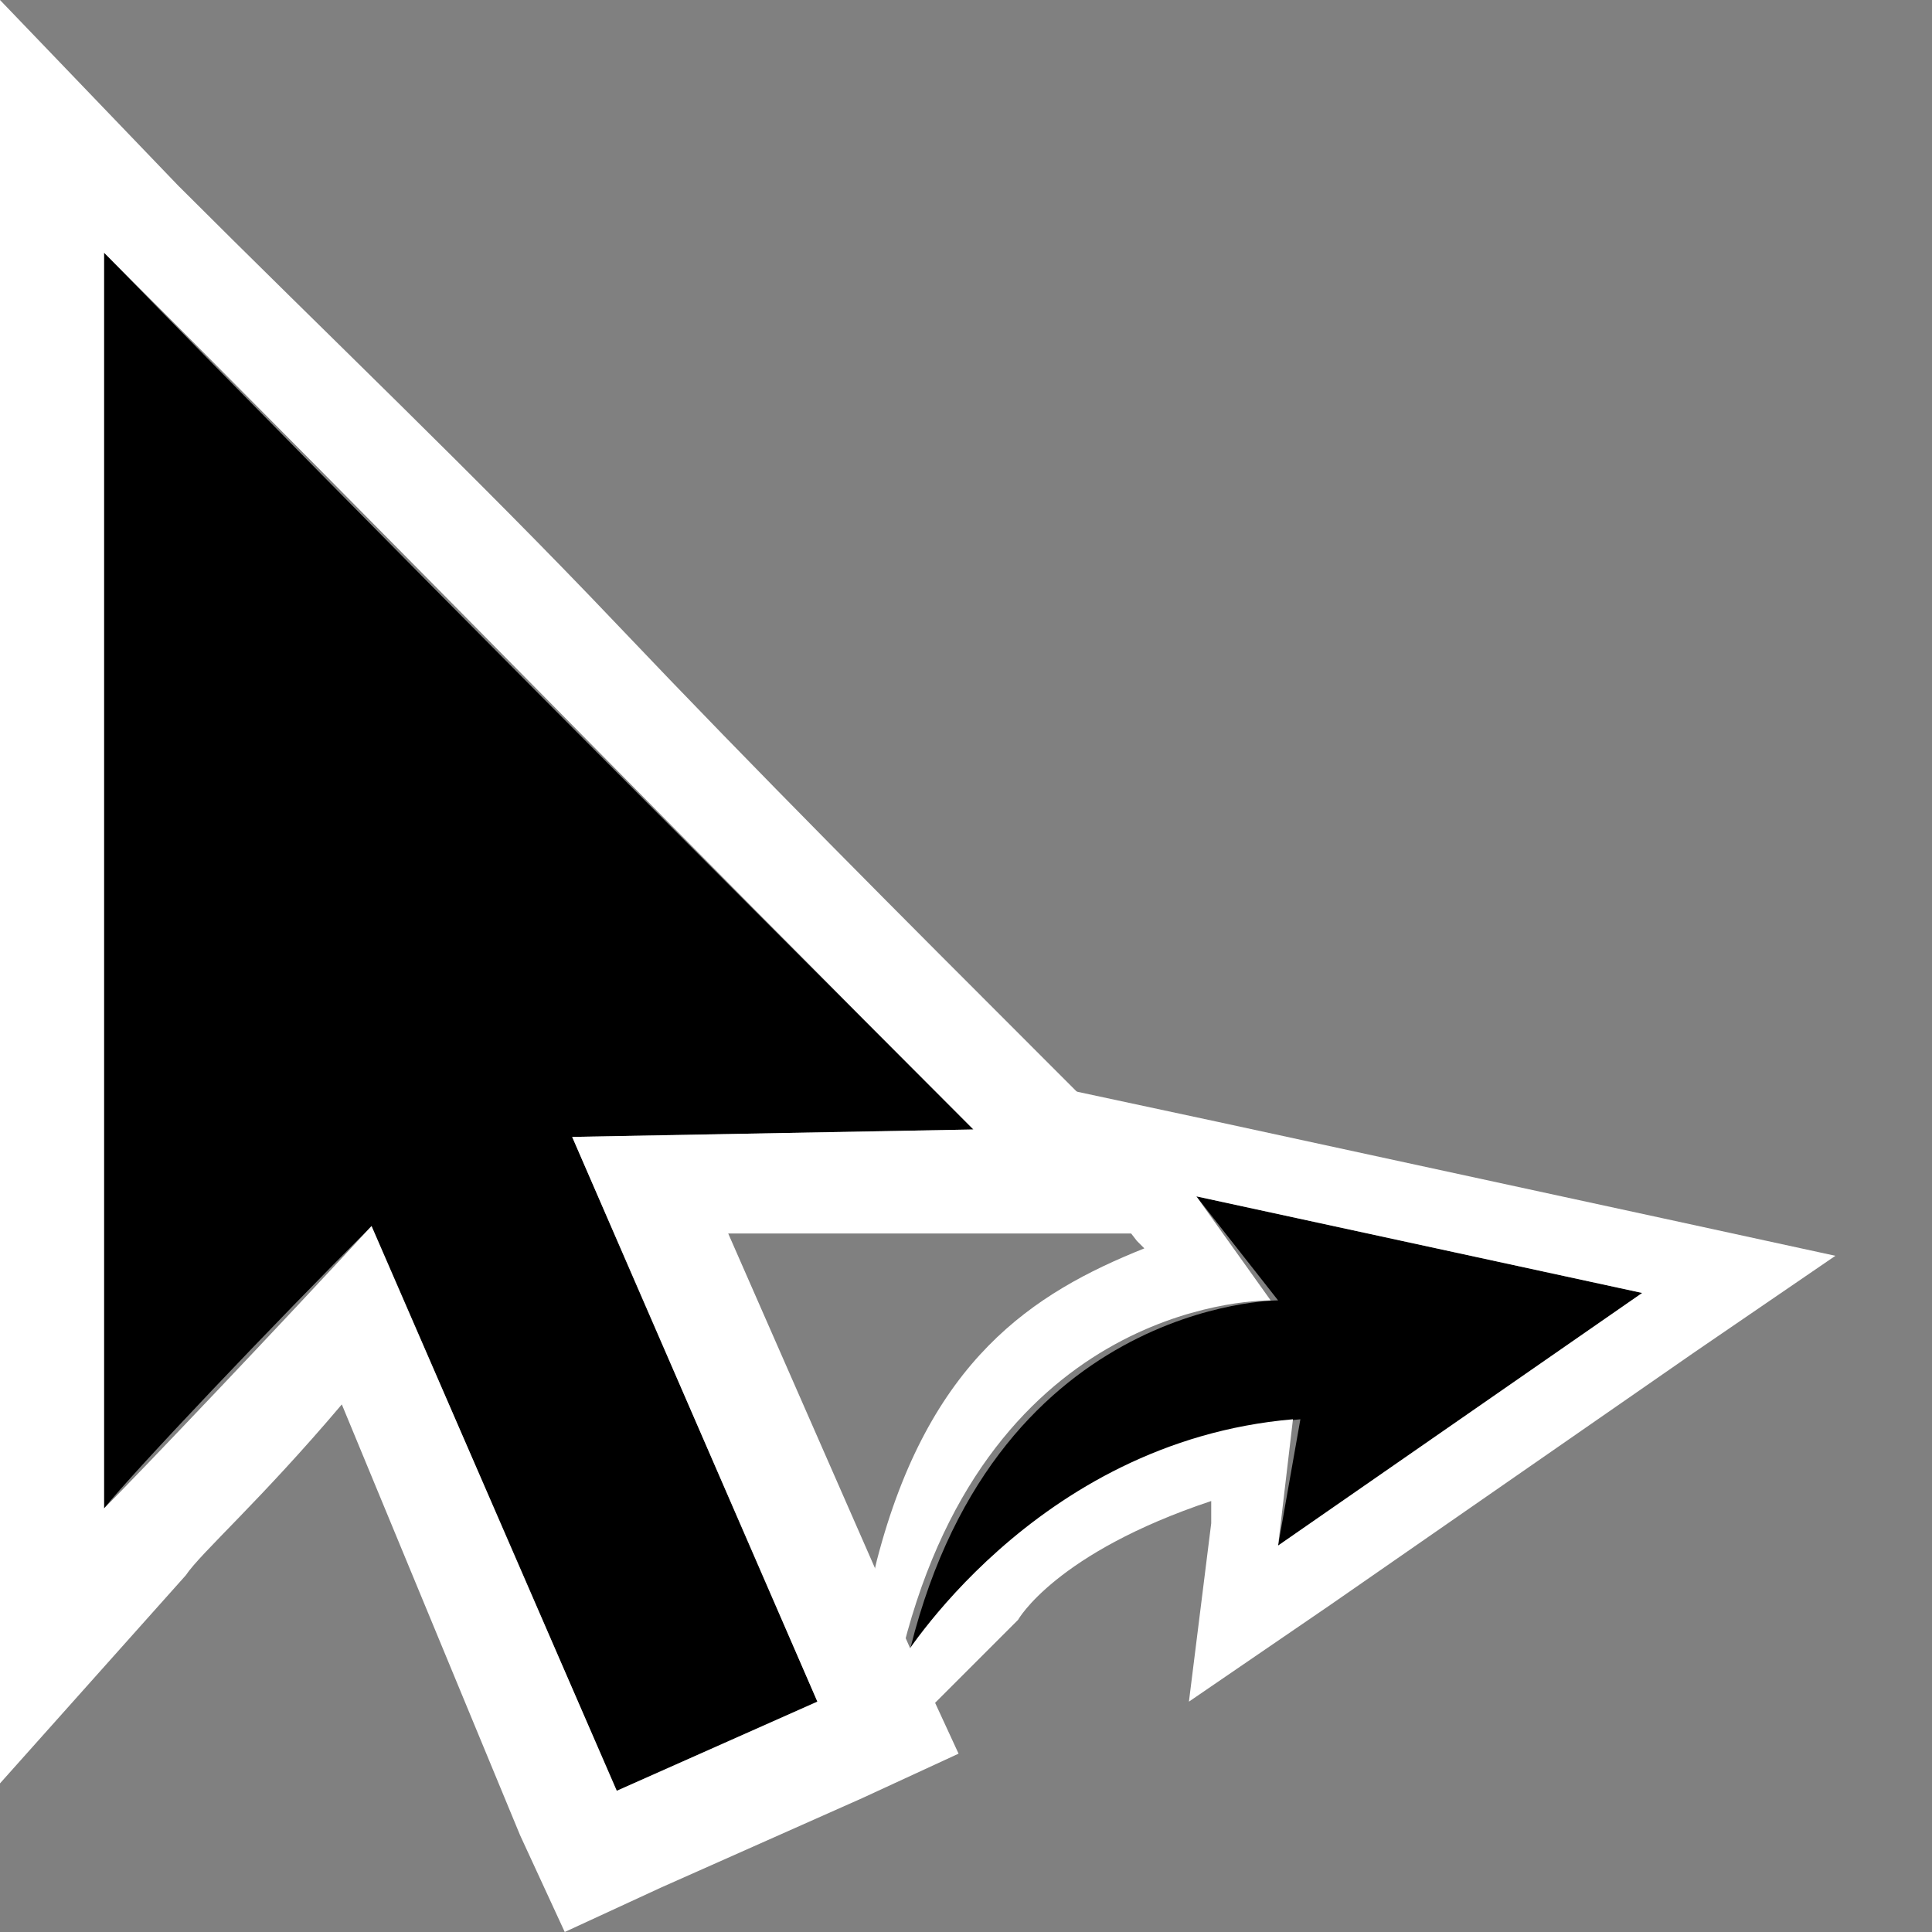 <?xml version="1.0" encoding="utf-8"?>
<!-- Generator: Adobe Illustrator 24.0.2, SVG Export Plug-In . SVG Version: 6.00 Build 0)  -->
<svg version="1.1" id="Layer_1" xmlns="http://www.w3.org/2000/svg" xmlns:xlink="http://www.w3.org/1999/xlink" x="0px" y="0px"
	 viewBox="0 0 26 26" style="enable-background:new 0 0 26 26;" xml:space="preserve">
<rect x="0" y="0" width="26" height="26" fill="#808080" stroke="none"/>
<style type="text/css">
	.st0{fill:#FFFFFF;}
	.st1{fill-rule:evenodd;clip-rule:evenodd;}
</style>
<title>_</title>
<g>
	<g>
		<path d="M13.1,15.2C9.2,11.3,5.3,7.4,1.4,3.4v16.9c0.4-0.5,2.3-2.5,3.6-3.8l3.3,7.6l2.7-1.2l-3.3-7.6L13.1,15.2z M5.8,16L5.8,16
			L5.8,16L5.8,16z"/>
		<path class="st0" d="M1.4,3.4c3.9,3.9,7.8,7.9,11.7,11.8l-5.4,0.1l3.3,7.6l-2.7,1.2L5,16.5c-1.2,1.3-3.1,3.3-3.6,3.8V3.4 M5.8,16
			L5.8,16L5.8,16L5.8,16 M0,0v3.4v16.9V24l2.5-2.8c0.2-0.3,1-1,2.1-2.3L7,24.7L7.6,26l1.3-0.6l2.7-1.2l1.3-0.6l-0.6-1.3l-2.5-5.7
			l3.3,0l3.3,0l-2.3-2.3c-2-2-3.9-3.9-5.8-5.9c-1.9-2-3.9-3.9-5.9-5.9L0,0L0,0z"/>
	</g>
	<g>
		<path class="st1" d="M17.5,19.1c-3.5,0.3-5.3,3.3-5.3,3.3c1.1-4.9,5-4.9,5-4.9l-1.1-1.4l6,1.3l-4.9,3.4L17.5,19.1z"/>
		<path class="st0" d="M16.1,16.1l6,1.3l-4.9,3.4l0.2-1.7c-3.5,0.3-5.3,3.3-5.3,3.3c1.1-4.8,4.7-4.9,5-4.9c0,0,0,0,0,0L16.1,16.1
			 M13.6,14.5l1.7,2.2l0.1,0.1c-1.5,0.6-2.9,1.5-3.6,4.2c-0.1,0.4-0.1,0.7-0.2,1.1l-0.1,1.9l2.2-2.2c0,0,0.5-0.9,2.6-1.6l0,0.3
			L16,22.9l1.9-1.3l4.9-3.4l1.9-1.3l-2.3-0.5l-6-1.3L13.6,14.5L13.6,14.5z"/>
	</g>
</g>
</svg>
